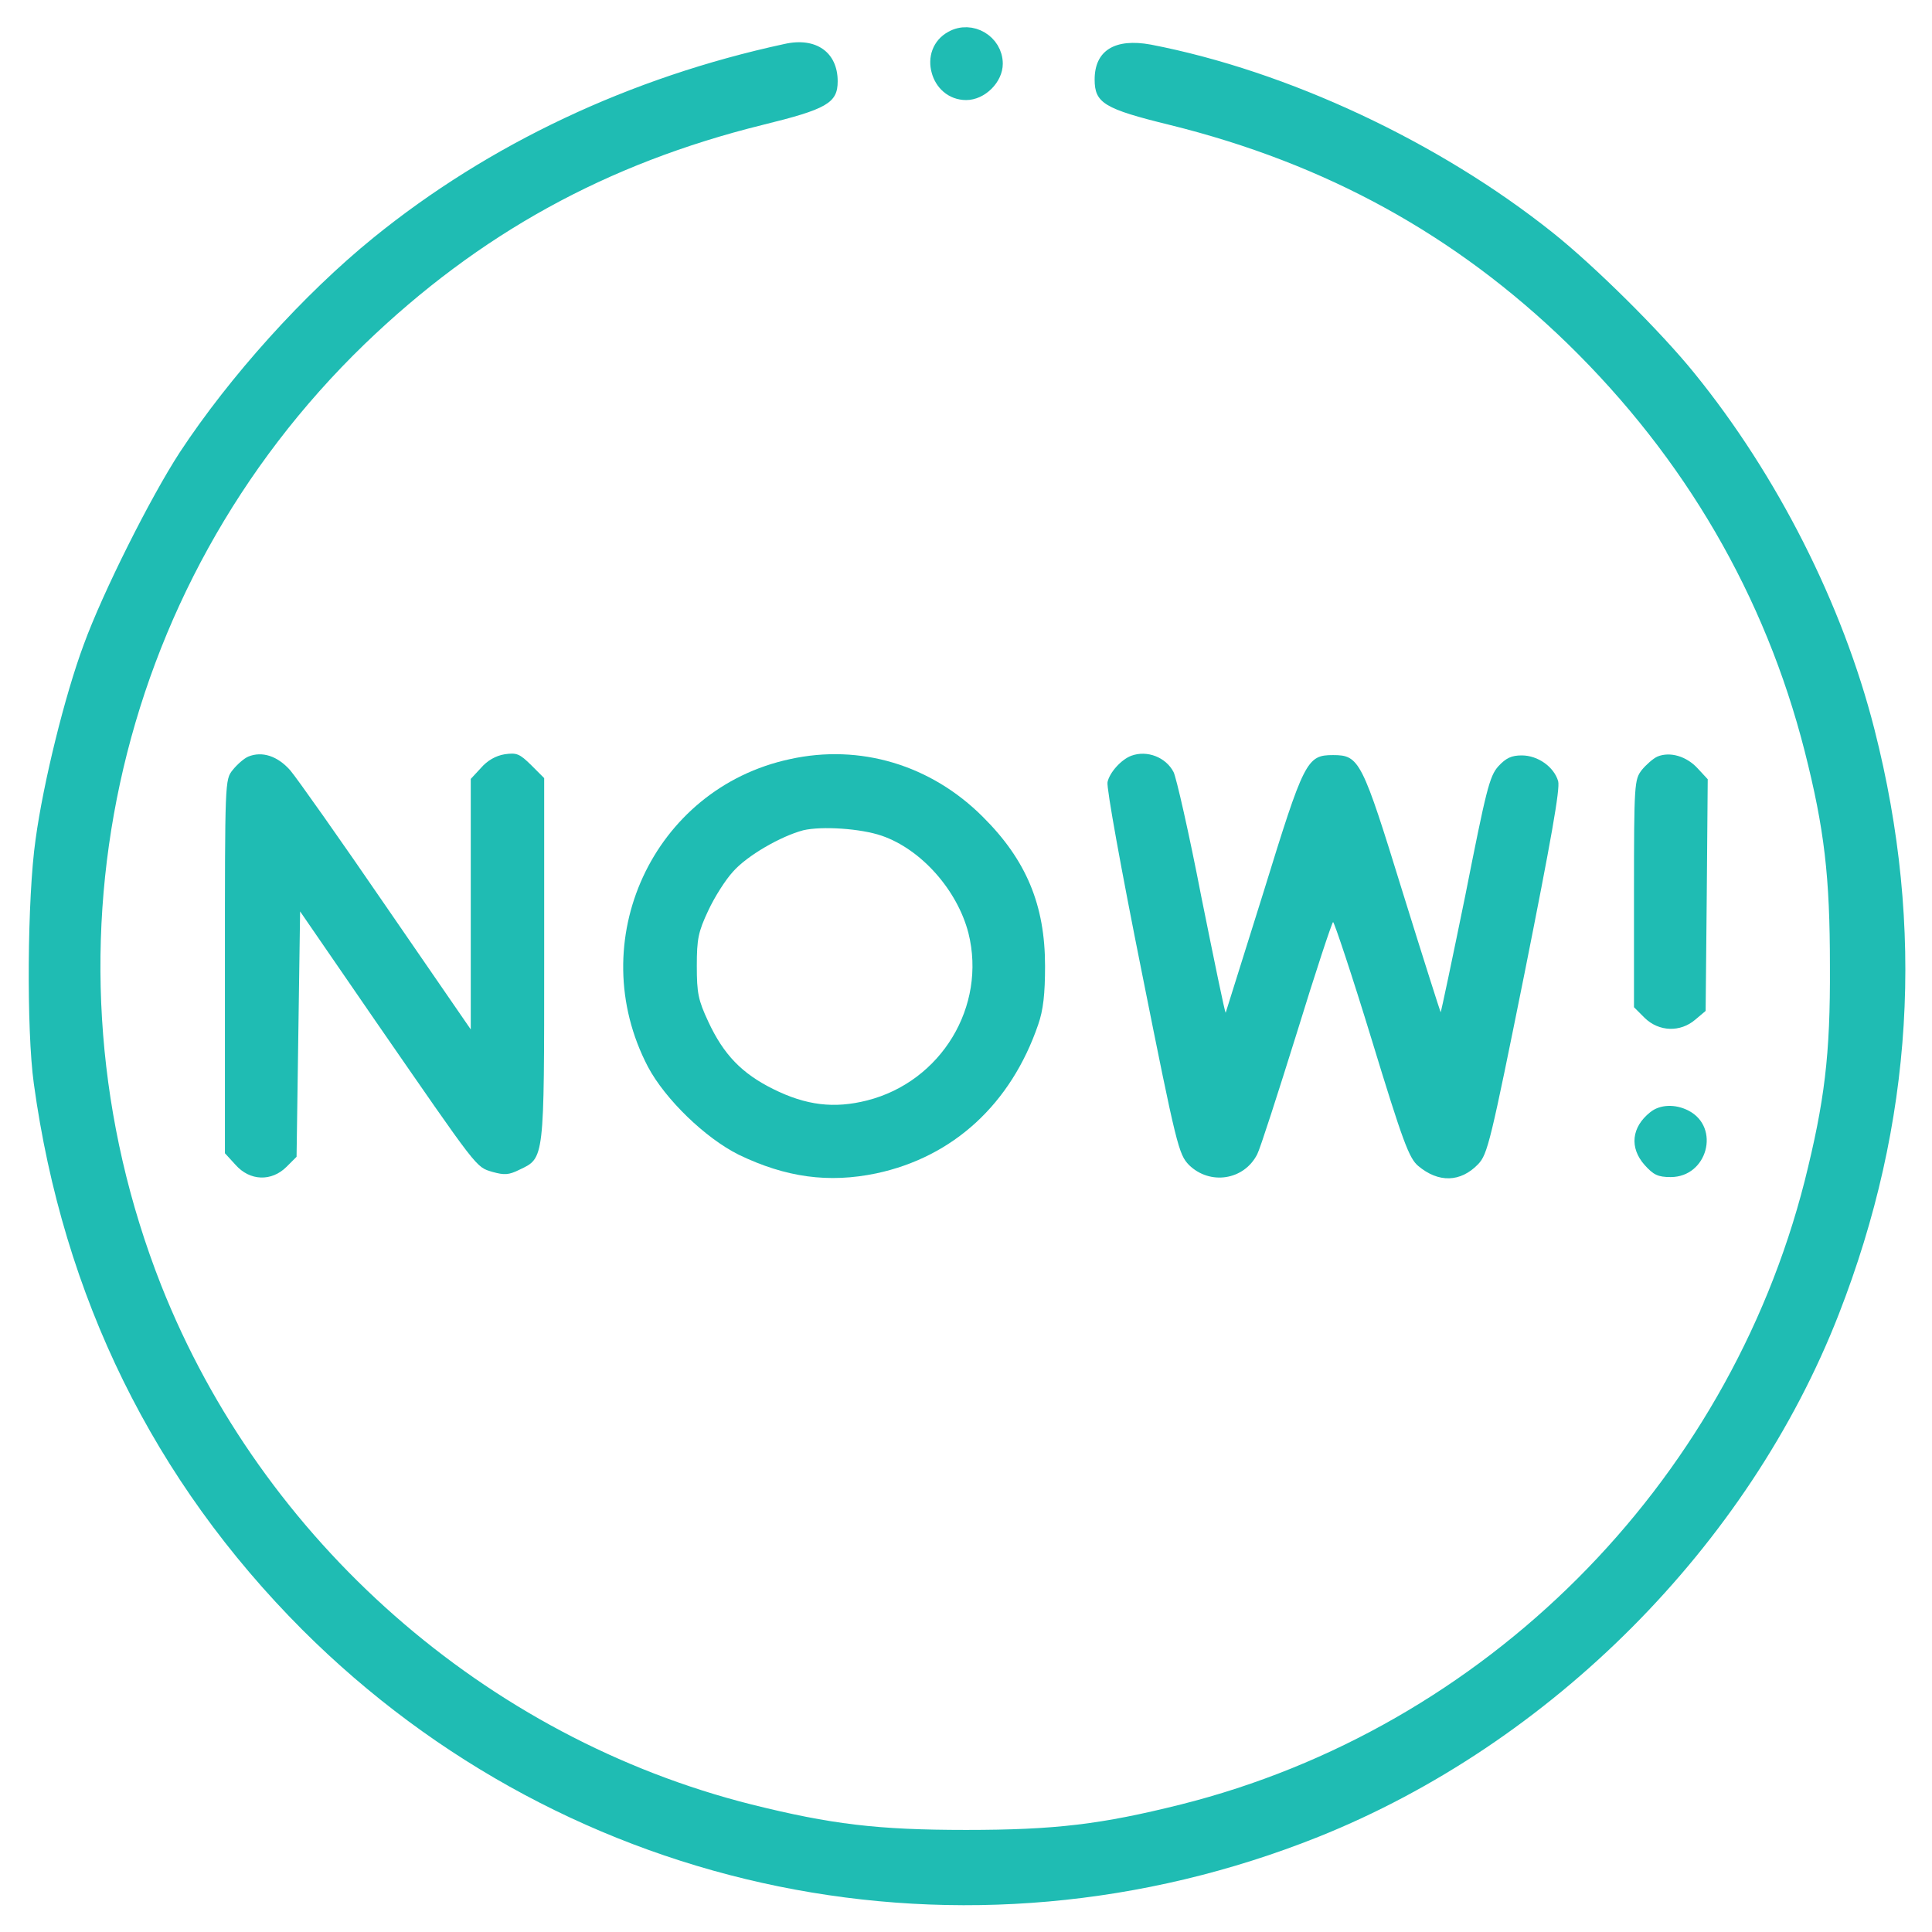 <svg width="12" height="12" viewBox="0 0 12 12" fill="none" xmlns="http://www.w3.org/2000/svg">
<g id="Group">
<path id="Vector" d="M5.922 0.256L5.922 0.256C5.854 0.293 5.832 0.365 5.851 0.434C5.869 0.502 5.924 0.555 6.001 0.555C6.038 0.555 6.079 0.537 6.112 0.504C6.144 0.472 6.162 0.432 6.162 0.396C6.162 0.276 6.028 0.196 5.922 0.256Z" fill="#1FBCB3" stroke="#1FBCB3" stroke-width="0.133"/>
<path id="Vector_2" d="M4.873 0.273C3.913 0.48 3.036 0.895 2.32 1.476C1.885 1.829 1.427 2.338 1.117 2.809C0.934 3.09 0.638 3.68 0.52 4.004C0.403 4.318 0.269 4.861 0.221 5.214C0.169 5.576 0.164 6.399 0.21 6.73C0.392 8.056 0.955 9.198 1.878 10.123C3.54 11.783 5.999 12.284 8.189 11.409C9.634 10.83 10.86 9.601 11.421 8.163C11.884 6.976 11.959 5.77 11.642 4.528C11.444 3.751 11.038 2.951 10.525 2.319C10.316 2.06 9.901 1.649 9.643 1.444C8.937 0.881 7.998 0.441 7.148 0.277C6.924 0.236 6.799 0.314 6.799 0.494C6.799 0.64 6.858 0.676 7.266 0.776C8.237 1.016 9.042 1.46 9.737 2.135C10.466 2.846 10.963 3.701 11.209 4.665C11.332 5.15 11.366 5.444 11.366 6C11.369 6.556 11.332 6.844 11.209 7.336C10.726 9.23 9.222 10.734 7.334 11.208C6.842 11.331 6.555 11.366 6.001 11.366C5.45 11.366 5.162 11.331 4.668 11.208C3.018 10.793 1.63 9.572 1.001 7.983C0.201 5.952 0.697 3.653 2.265 2.137C2.977 1.451 3.767 1.016 4.736 0.776C5.135 0.678 5.203 0.64 5.203 0.505C5.203 0.325 5.069 0.229 4.873 0.273Z" fill="#1FBCB3"/>
<path id="Vector_3" d="M1.543 4.699C1.516 4.71 1.472 4.749 1.445 4.783C1.397 4.842 1.397 4.854 1.397 6.002V7.163L1.463 7.235C1.552 7.336 1.687 7.34 1.78 7.247L1.842 7.185L1.853 6.422L1.864 5.661L2.329 6.337C2.977 7.274 2.954 7.247 3.059 7.279C3.132 7.299 3.159 7.299 3.227 7.265C3.382 7.192 3.38 7.206 3.38 5.955V4.833L3.3 4.753C3.227 4.681 3.209 4.674 3.134 4.685C3.079 4.694 3.027 4.724 2.988 4.769L2.924 4.838V5.617V6.394L2.4 5.633C2.113 5.214 1.844 4.833 1.803 4.785C1.723 4.694 1.627 4.665 1.543 4.699Z" fill="#1FBCB3"/>
<path id="Vector_4" d="M4.907 4.715C4.055 4.897 3.617 5.848 4.025 6.627C4.132 6.828 4.381 7.069 4.588 7.172C4.88 7.313 5.146 7.35 5.443 7.288C5.921 7.186 6.279 6.857 6.448 6.365C6.48 6.274 6.491 6.174 6.491 6C6.491 5.622 6.375 5.342 6.104 5.073C5.782 4.751 5.342 4.619 4.907 4.715ZM5.477 5.191C5.723 5.276 5.946 5.529 6.015 5.795C6.129 6.251 5.846 6.718 5.386 6.835C5.181 6.887 5.007 6.866 4.802 6.764C4.609 6.668 4.495 6.552 4.399 6.345C4.337 6.212 4.328 6.169 4.328 6C4.328 5.832 4.337 5.788 4.399 5.656C4.438 5.572 4.506 5.465 4.552 5.415C4.64 5.314 4.85 5.194 4.989 5.157C5.105 5.13 5.347 5.146 5.477 5.191Z" fill="#1FBCB3"/>
<path id="Vector_5" d="M7.027 4.694C6.965 4.717 6.892 4.797 6.879 4.858C6.872 4.893 6.963 5.396 7.093 6.044C7.309 7.126 7.321 7.169 7.385 7.236C7.515 7.363 7.727 7.331 7.809 7.169C7.827 7.135 7.936 6.796 8.055 6.415C8.171 6.037 8.274 5.727 8.28 5.727C8.287 5.727 8.397 6.055 8.52 6.458C8.713 7.09 8.752 7.195 8.809 7.242C8.934 7.347 9.071 7.345 9.181 7.231C9.24 7.169 9.258 7.094 9.47 6.041C9.634 5.218 9.691 4.899 9.678 4.852C9.652 4.763 9.552 4.692 9.452 4.692C9.388 4.692 9.354 4.708 9.306 4.76C9.251 4.822 9.231 4.906 9.101 5.563C9.019 5.964 8.95 6.292 8.948 6.287C8.946 6.285 8.839 5.95 8.713 5.544C8.46 4.724 8.444 4.69 8.28 4.69C8.116 4.69 8.1 4.724 7.847 5.544C7.72 5.95 7.615 6.285 7.613 6.29C7.608 6.292 7.542 5.968 7.462 5.572C7.385 5.173 7.305 4.824 7.289 4.795C7.241 4.703 7.125 4.658 7.027 4.694Z" fill="#1FBCB3"/>
<path id="Vector_6" d="M10.295 4.699C10.268 4.711 10.225 4.749 10.197 4.783C10.152 4.843 10.149 4.863 10.149 5.549V6.256L10.215 6.322C10.304 6.409 10.437 6.413 10.53 6.333L10.594 6.279L10.601 5.558L10.607 4.84L10.544 4.772C10.475 4.697 10.373 4.667 10.295 4.699Z" fill="#1FBCB3"/>
<path id="Vector_7" d="M10.25 6.908C10.133 7.001 10.12 7.129 10.215 7.236C10.27 7.297 10.297 7.311 10.377 7.311C10.605 7.311 10.687 7.003 10.489 6.899C10.405 6.855 10.309 6.86 10.25 6.908Z" fill="#1FBCB3"/>
</g>
</svg>
